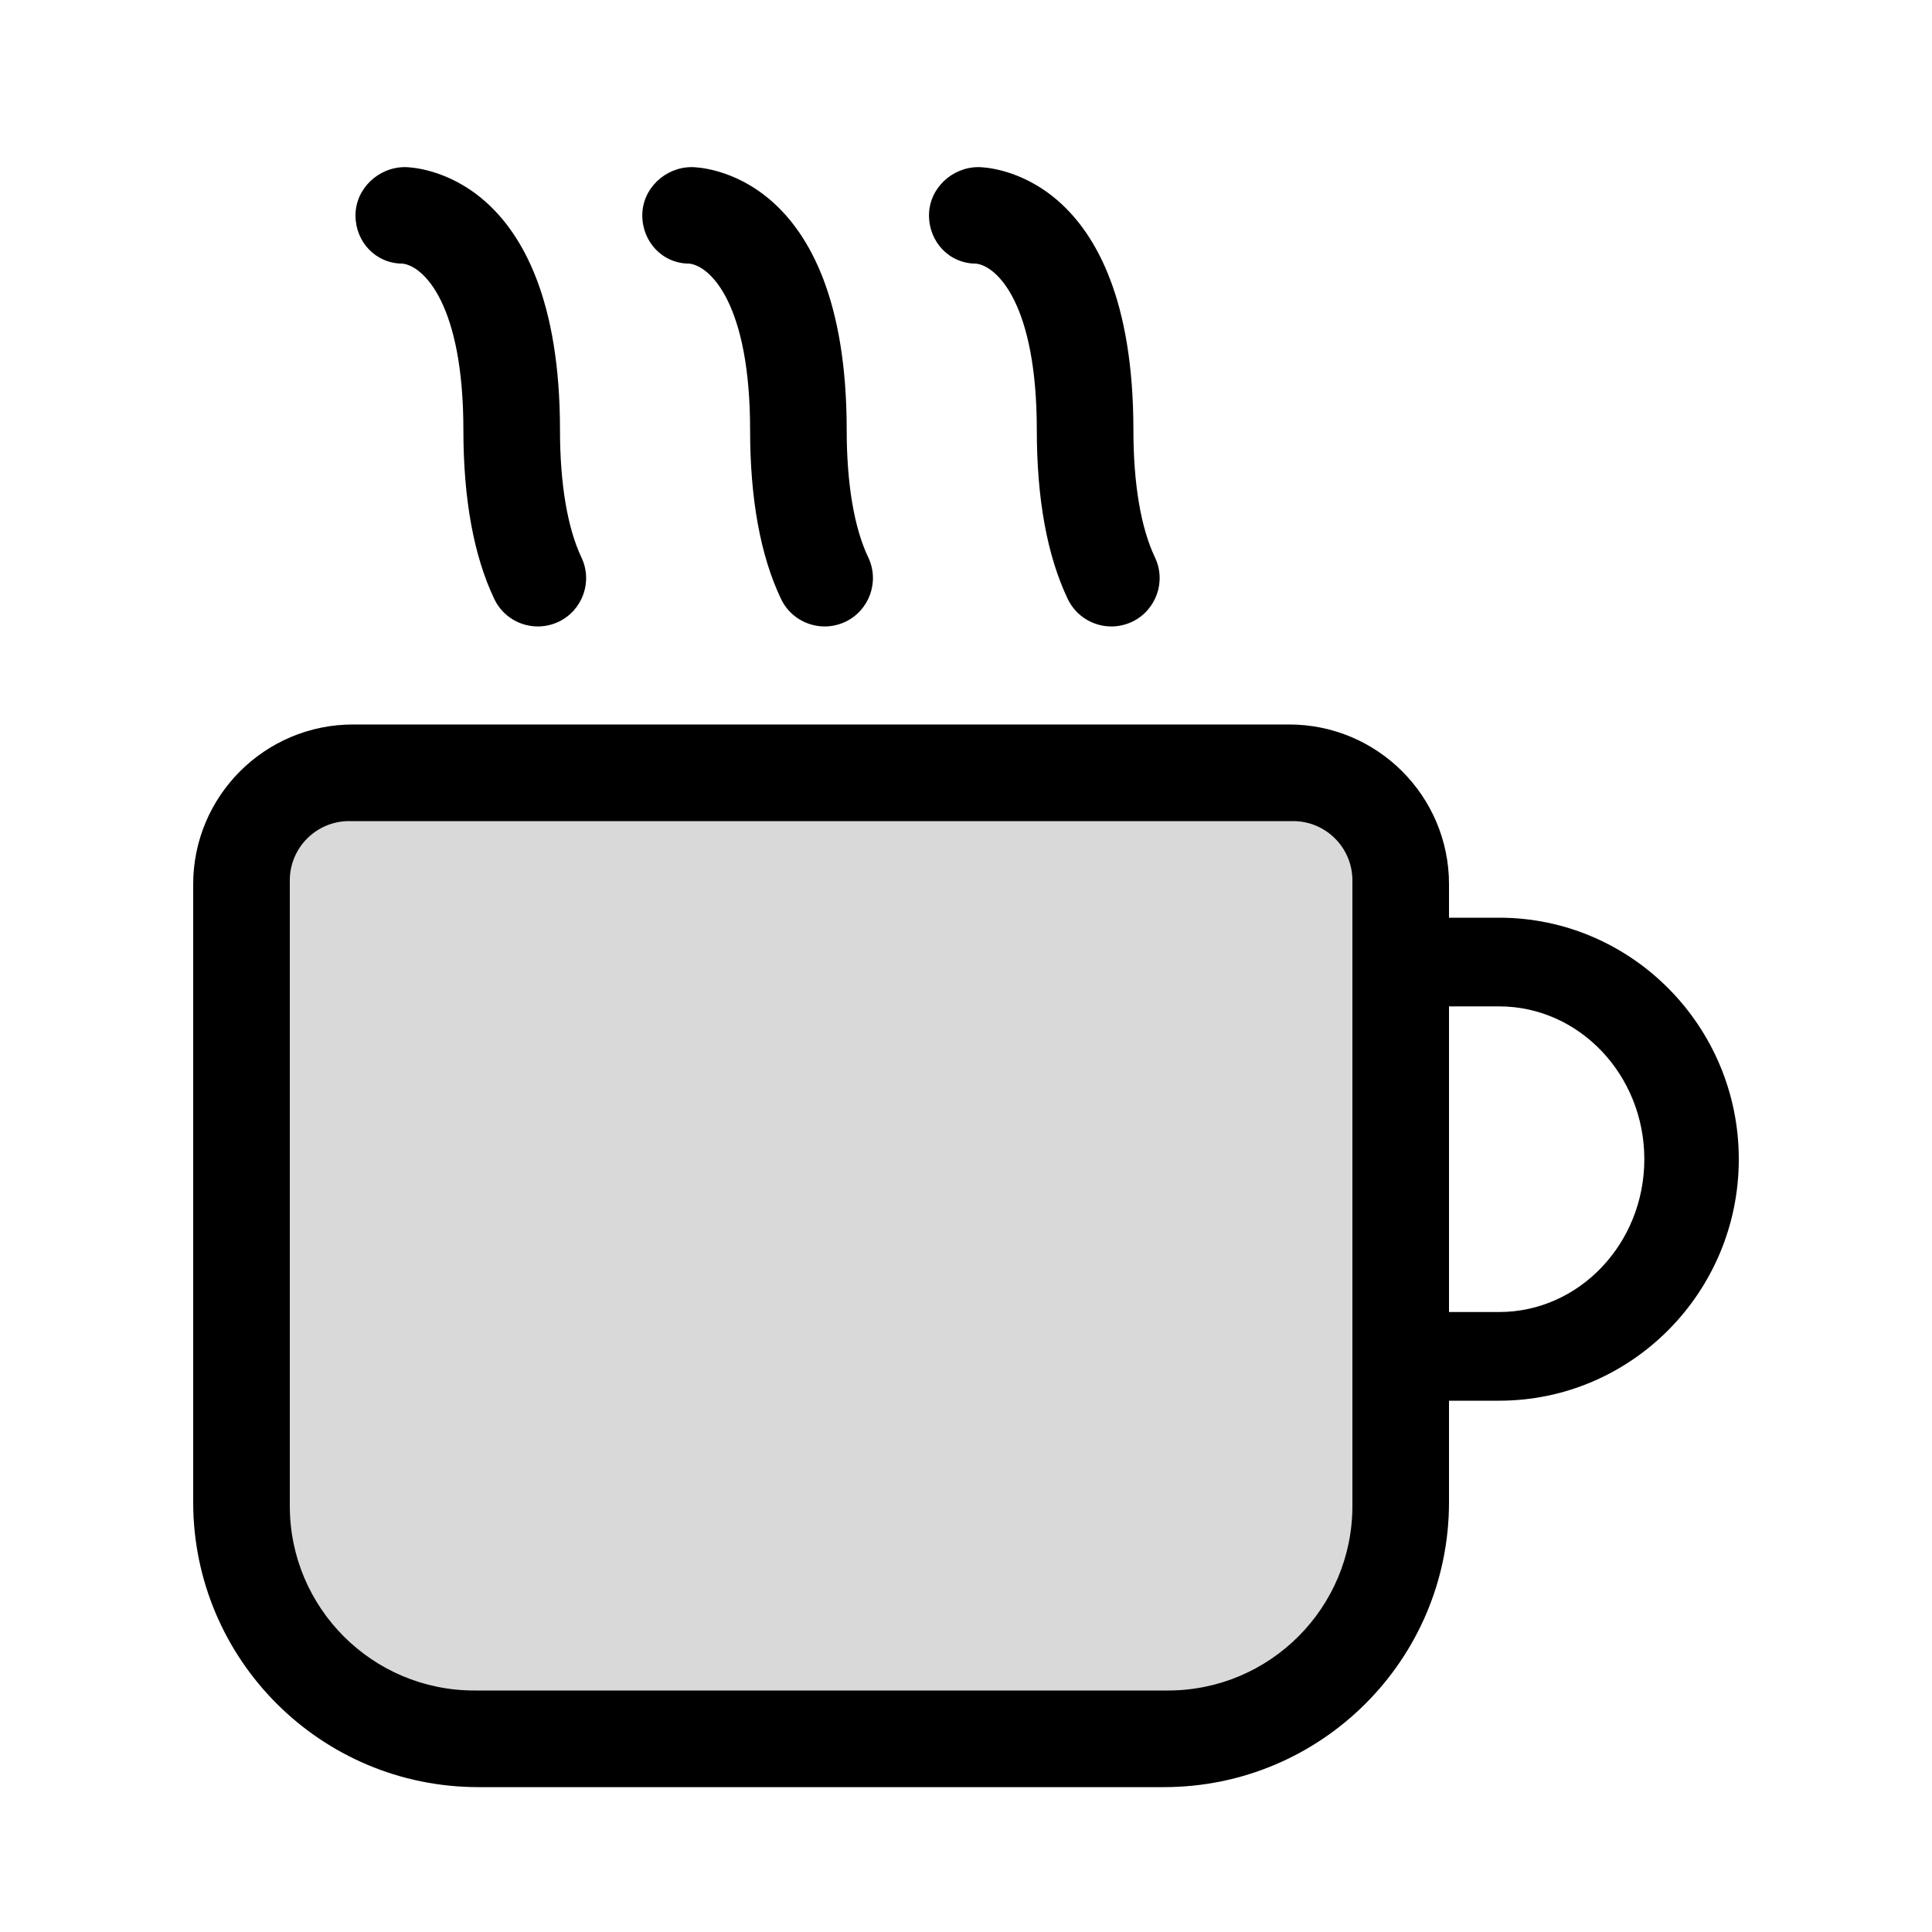 <svg width="20" height="20" viewBox="0 0 20 20" fill="none" xmlns="http://www.w3.org/2000/svg">
<g clip-path="url(#clip0_5_1743)">
<path opacity="0.15" d="M12.049 18.5H4.951C3.321 18.5 2 17.179 2 15.549V9.155C2 8.241 2.741 7.5 3.655 7.5H13.345C14.259 7.5 15 8.241 15 9.155V15.549C15 17.179 13.679 18.5 12.049 18.5Z" fill="black"/>
<path fill-rule="evenodd" clip-rule="evenodd" d="M3 9.114V15.59C3 16.645 3.855 17.5 4.91 17.5H12.09C13.145 17.5 14 16.645 14 15.59V9.114C14 8.775 13.725 8.5 13.386 8.5H3.614C3.275 8.5 3 8.775 3 9.114ZM12.049 18.5H4.951C3.321 18.5 2 17.179 2 15.549V9.155C2 8.241 2.741 7.5 3.655 7.5H13.345C14.259 7.5 15 8.241 15 9.155V15.549C15 17.179 13.679 18.5 12.049 18.5Z" fill="black"/>
<path fill-rule="evenodd" clip-rule="evenodd" d="M15.519 14.5H14V13.582H15.519C16.348 13.582 17.022 12.872 17.022 12C17.022 11.128 16.348 10.418 15.519 10.418H14V9.5H15.519C16.887 9.5 18 10.622 18 12C18 13.378 16.887 14.5 15.519 14.5Z" fill="black"/>
<path fill-rule="evenodd" clip-rule="evenodd" d="M5.568 6.485C5.381 6.485 5.201 6.38 5.116 6.199C4.904 5.753 4.797 5.165 4.797 4.452C4.797 3.147 4.385 2.755 4.168 2.729C3.891 2.729 3.68 2.506 3.68 2.23C3.68 1.954 3.916 1.73 4.192 1.73C4.257 1.73 5.797 1.761 5.797 4.452C5.797 5.007 5.874 5.464 6.019 5.771C6.138 6.02 6.031 6.318 5.782 6.437C5.713 6.469 5.64 6.485 5.568 6.485Z" fill="black"/>
<path fill-rule="evenodd" clip-rule="evenodd" d="M8.537 6.485C8.35 6.485 8.171 6.38 8.085 6.2C7.872 5.753 7.765 5.165 7.765 4.452C7.765 3.147 7.354 2.754 7.136 2.729C6.86 2.729 6.649 2.506 6.649 2.229C6.649 1.953 6.885 1.73 7.161 1.73C7.226 1.73 8.765 1.76 8.765 4.452C8.765 5.007 8.842 5.464 8.988 5.77C9.107 6.02 9 6.318 8.751 6.437C8.682 6.469 8.609 6.485 8.537 6.485Z" fill="black"/>
<path fill-rule="evenodd" clip-rule="evenodd" d="M11.505 6.485C11.318 6.485 11.139 6.38 11.053 6.2C10.84 5.753 10.733 5.165 10.733 4.452C10.733 3.147 10.322 2.754 10.104 2.729C9.828 2.729 9.617 2.506 9.617 2.229C9.617 1.953 9.853 1.73 10.129 1.73C10.194 1.73 11.733 1.76 11.733 4.452C11.733 5.007 11.81 5.464 11.956 5.77C12.075 6.02 11.968 6.318 11.719 6.437C11.65 6.469 11.577 6.485 11.505 6.485Z" fill="black"/>
</g>
<defs>
<clipPath id="clip0_5_1743">
<rect width="16" height="17" fill="white" transform="translate(2 1.5)"/>
</clipPath>
</defs>
</svg>
